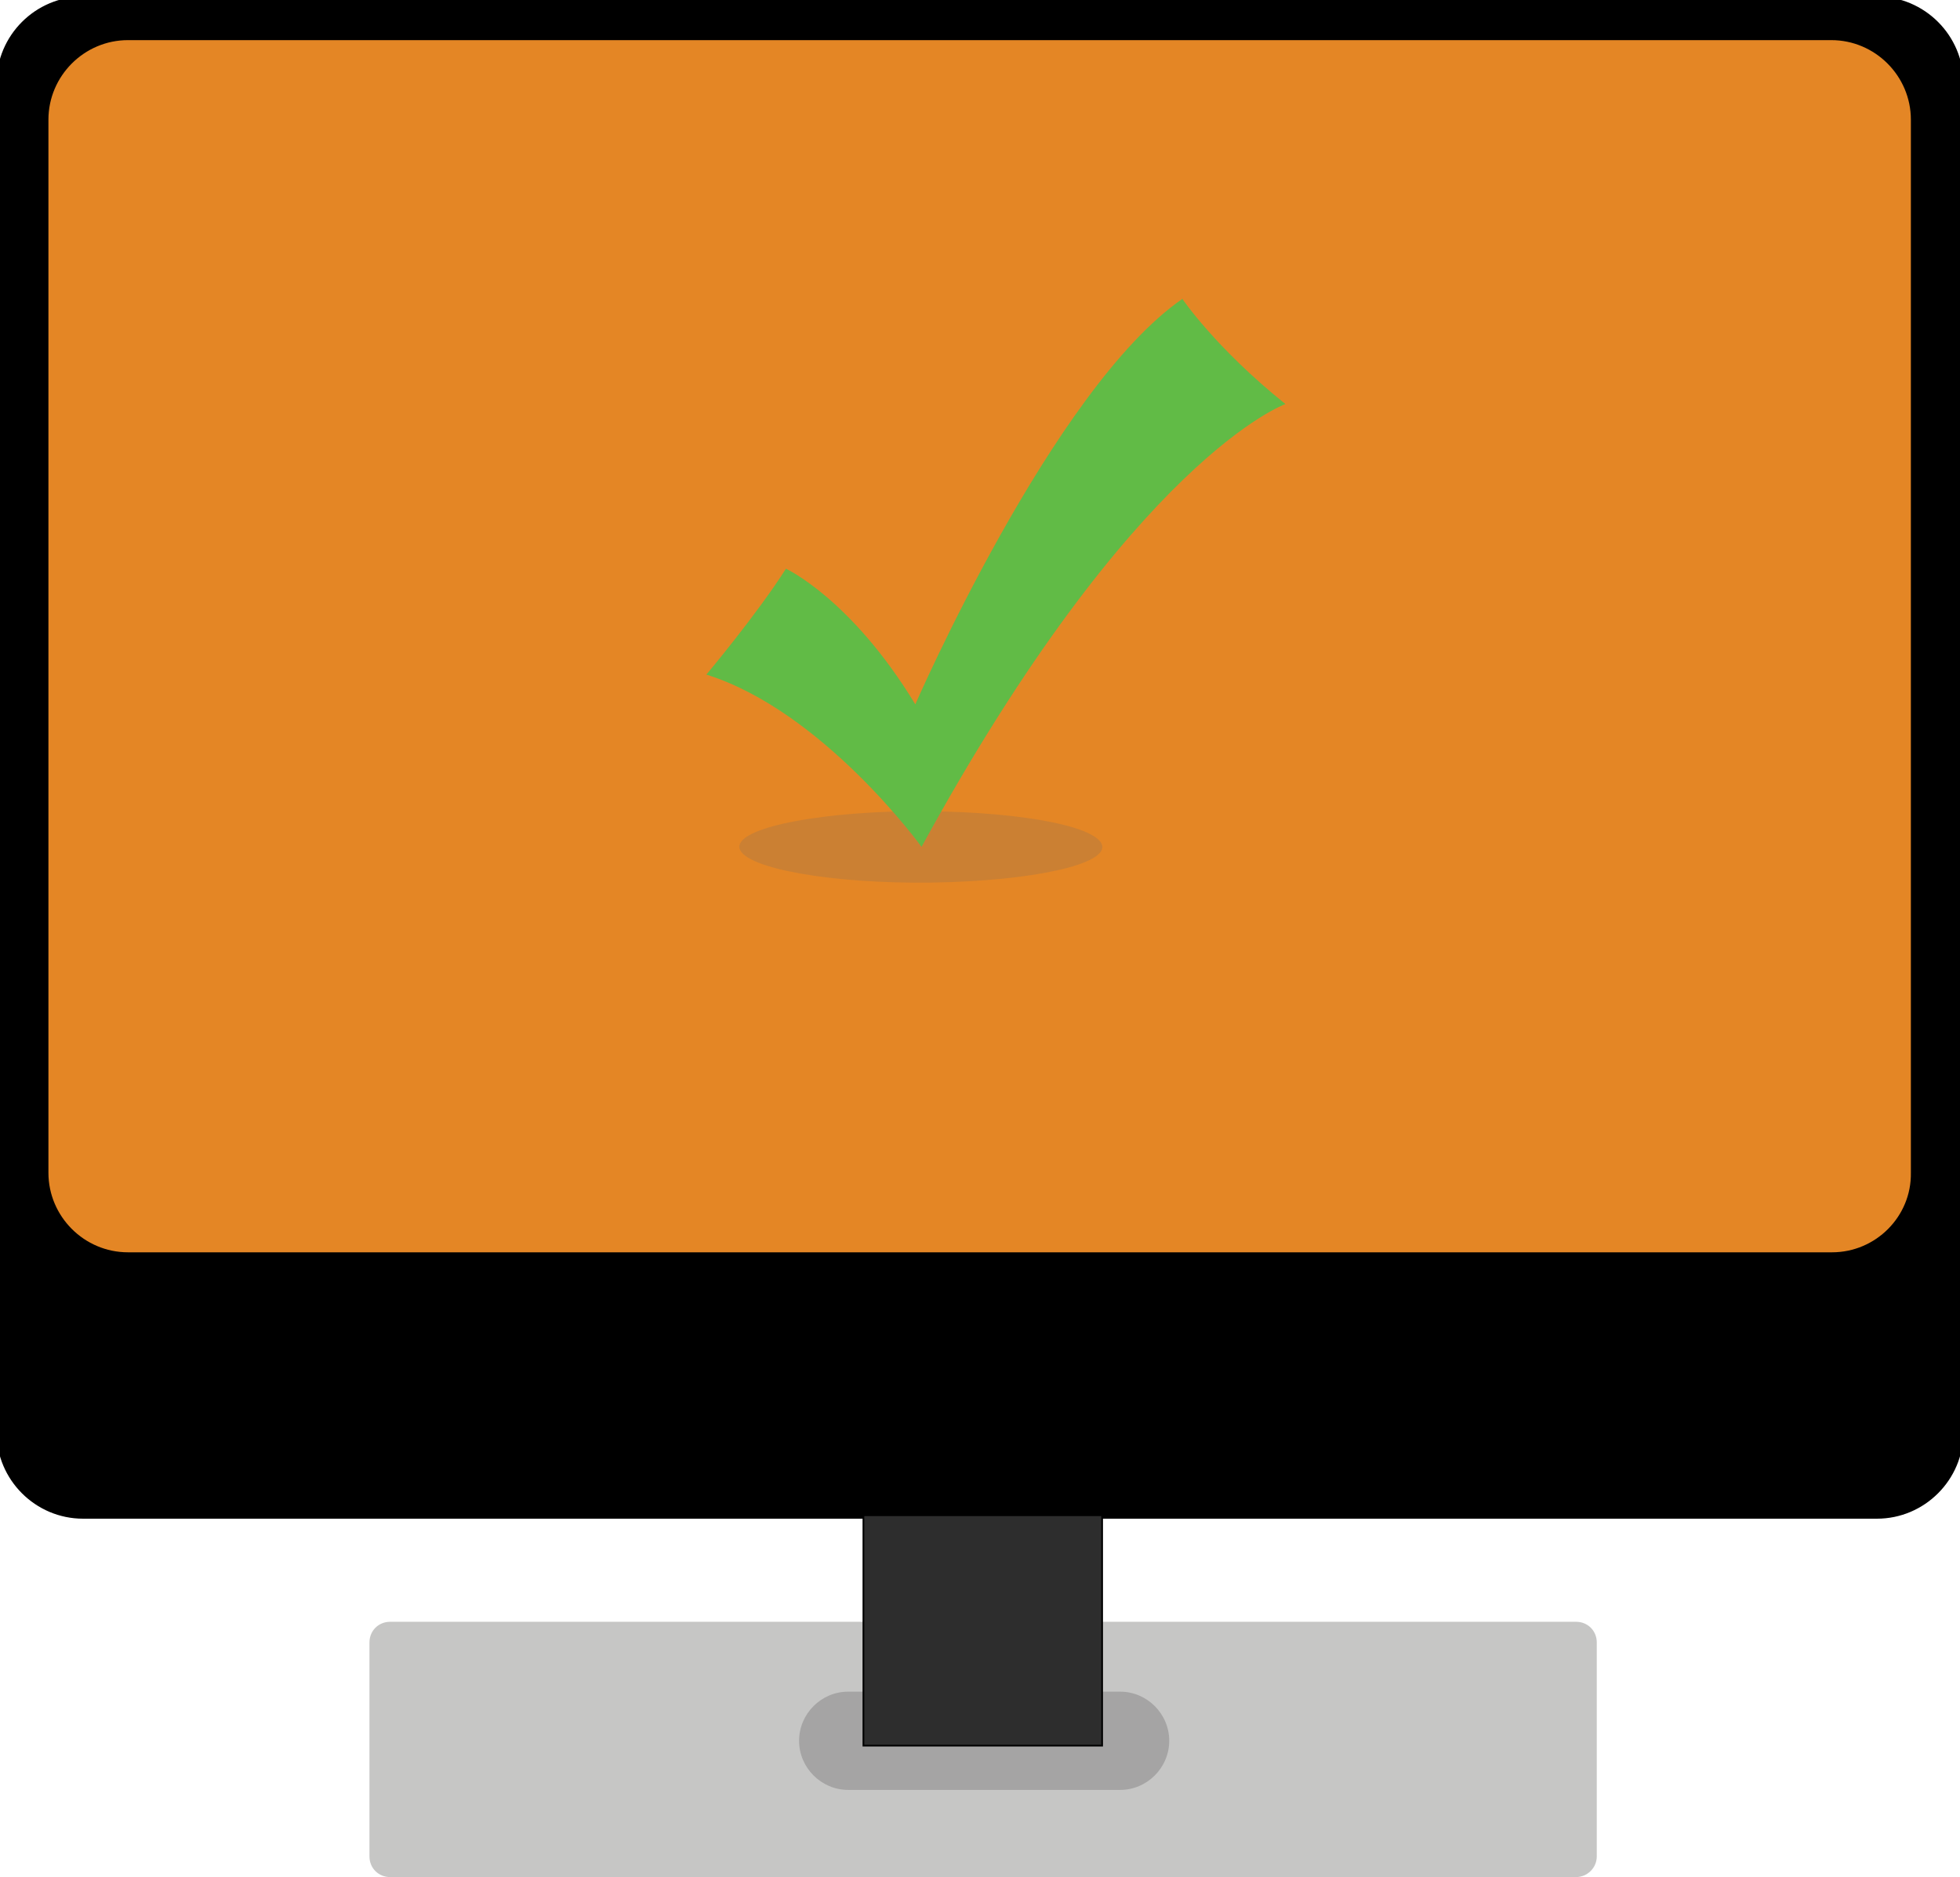 <?xml version="1.0" encoding="utf-8"?>
<!-- Generator: Adobe Illustrator 19.0.0, SVG Export Plug-In . SVG Version: 6.00 Build 0)  -->
<svg version="1.1" id="Layer_1" xmlns="http://www.w3.org/2000/svg" xmlns:xlink="http://www.w3.org/1999/xlink" x="0px" y="0px"
	 viewBox="0 0 283.3 271.3" style="enable-background:new 0 0 283.3 271.3;" xml:space="preserve">
<style type="text/css">
	.st0{stroke:#000000;stroke-miterlimit:10;}
	.st1{fill:#E48625;stroke:#000000;stroke-miterlimit:10;}
	.st2{fill:#C6C6C5;}
	.st3{fill:#A5A4A4;}
	.st4{fill:#2D2D2D;stroke:#000000;stroke-width:0.25;stroke-miterlimit:10;}
	.st5{opacity:0.2;fill:#6D6D6D;enable-background:new    ;}
	.st6{fill:#61BB46;}
</style>
<path id="XMLID_2_" class="st0" d="M271.3,219H12c-6.6,0-12-5.4-12-12V12C0,5.4,5.4,0,12,0h259.3c6.6,0,12,5.4,12,12v195
	C283.3,213.6,277.9,219,271.3,219z"/>
<path id="XMLID_1_" class="st1" d="M264.8,181.5H18.5c-6.6,0-12-5.4-12-12V17.3c0-6.6,5.4-12,12-12h246.2c6.6,0,12,5.4,12,12v152.2
	C276.8,176.1,271.4,181.5,264.8,181.5z"/>
<path id="XMLID_3_" class="st2" d="M227.8,271.3H56.4c-1.7,0-3-1.3-3-3v-30.9c0-1.7,1.3-3,3-3h171.4c1.7,0,3,1.3,3,3v30.9
	C230.8,270,229.4,271.3,227.8,271.3z"/>
<path id="XMLID_5_" class="st3" d="M161.9,258.7h-39.3c-3.9,0-7.1-3.2-7.1-7.1v0c0-3.9,3.2-7.1,7.1-7.1h39.3c3.9,0,7.1,3.2,7.1,7.1
	v0C169,255.5,165.8,258.7,161.9,258.7z"/>
<rect id="XMLID_4_" x="124.8" y="219" class="st4" width="34.5" height="33.3"/>
<path id="path3131" class="st5" d="
	M159,121.6c2.3,2.8-7.4,5.4-21.7,5.9c-14.3,0.5-27.8-1.5-30.1-4.3c-2.3-2.8,7.4-5.4,21.7-5.9C143.1,116.9,156.6,118.7,159,121.6"/>
<path id="path5075" class="st6" d="
	M185.8,58.4c-10.1-8.1-14.9-15.2-14.9-15.2c-18.7,12.9-38.6,58.6-38.6,58.6c-9.3-15.3-18.7-19.6-18.7-19.6
	c-4.2,6.6-11.5,15.3-11.5,15.3c16.9,5.3,31.1,24.9,31.1,24.9C164,66.1,185.8,58.4,185.8,58.4z"/>
</svg>
